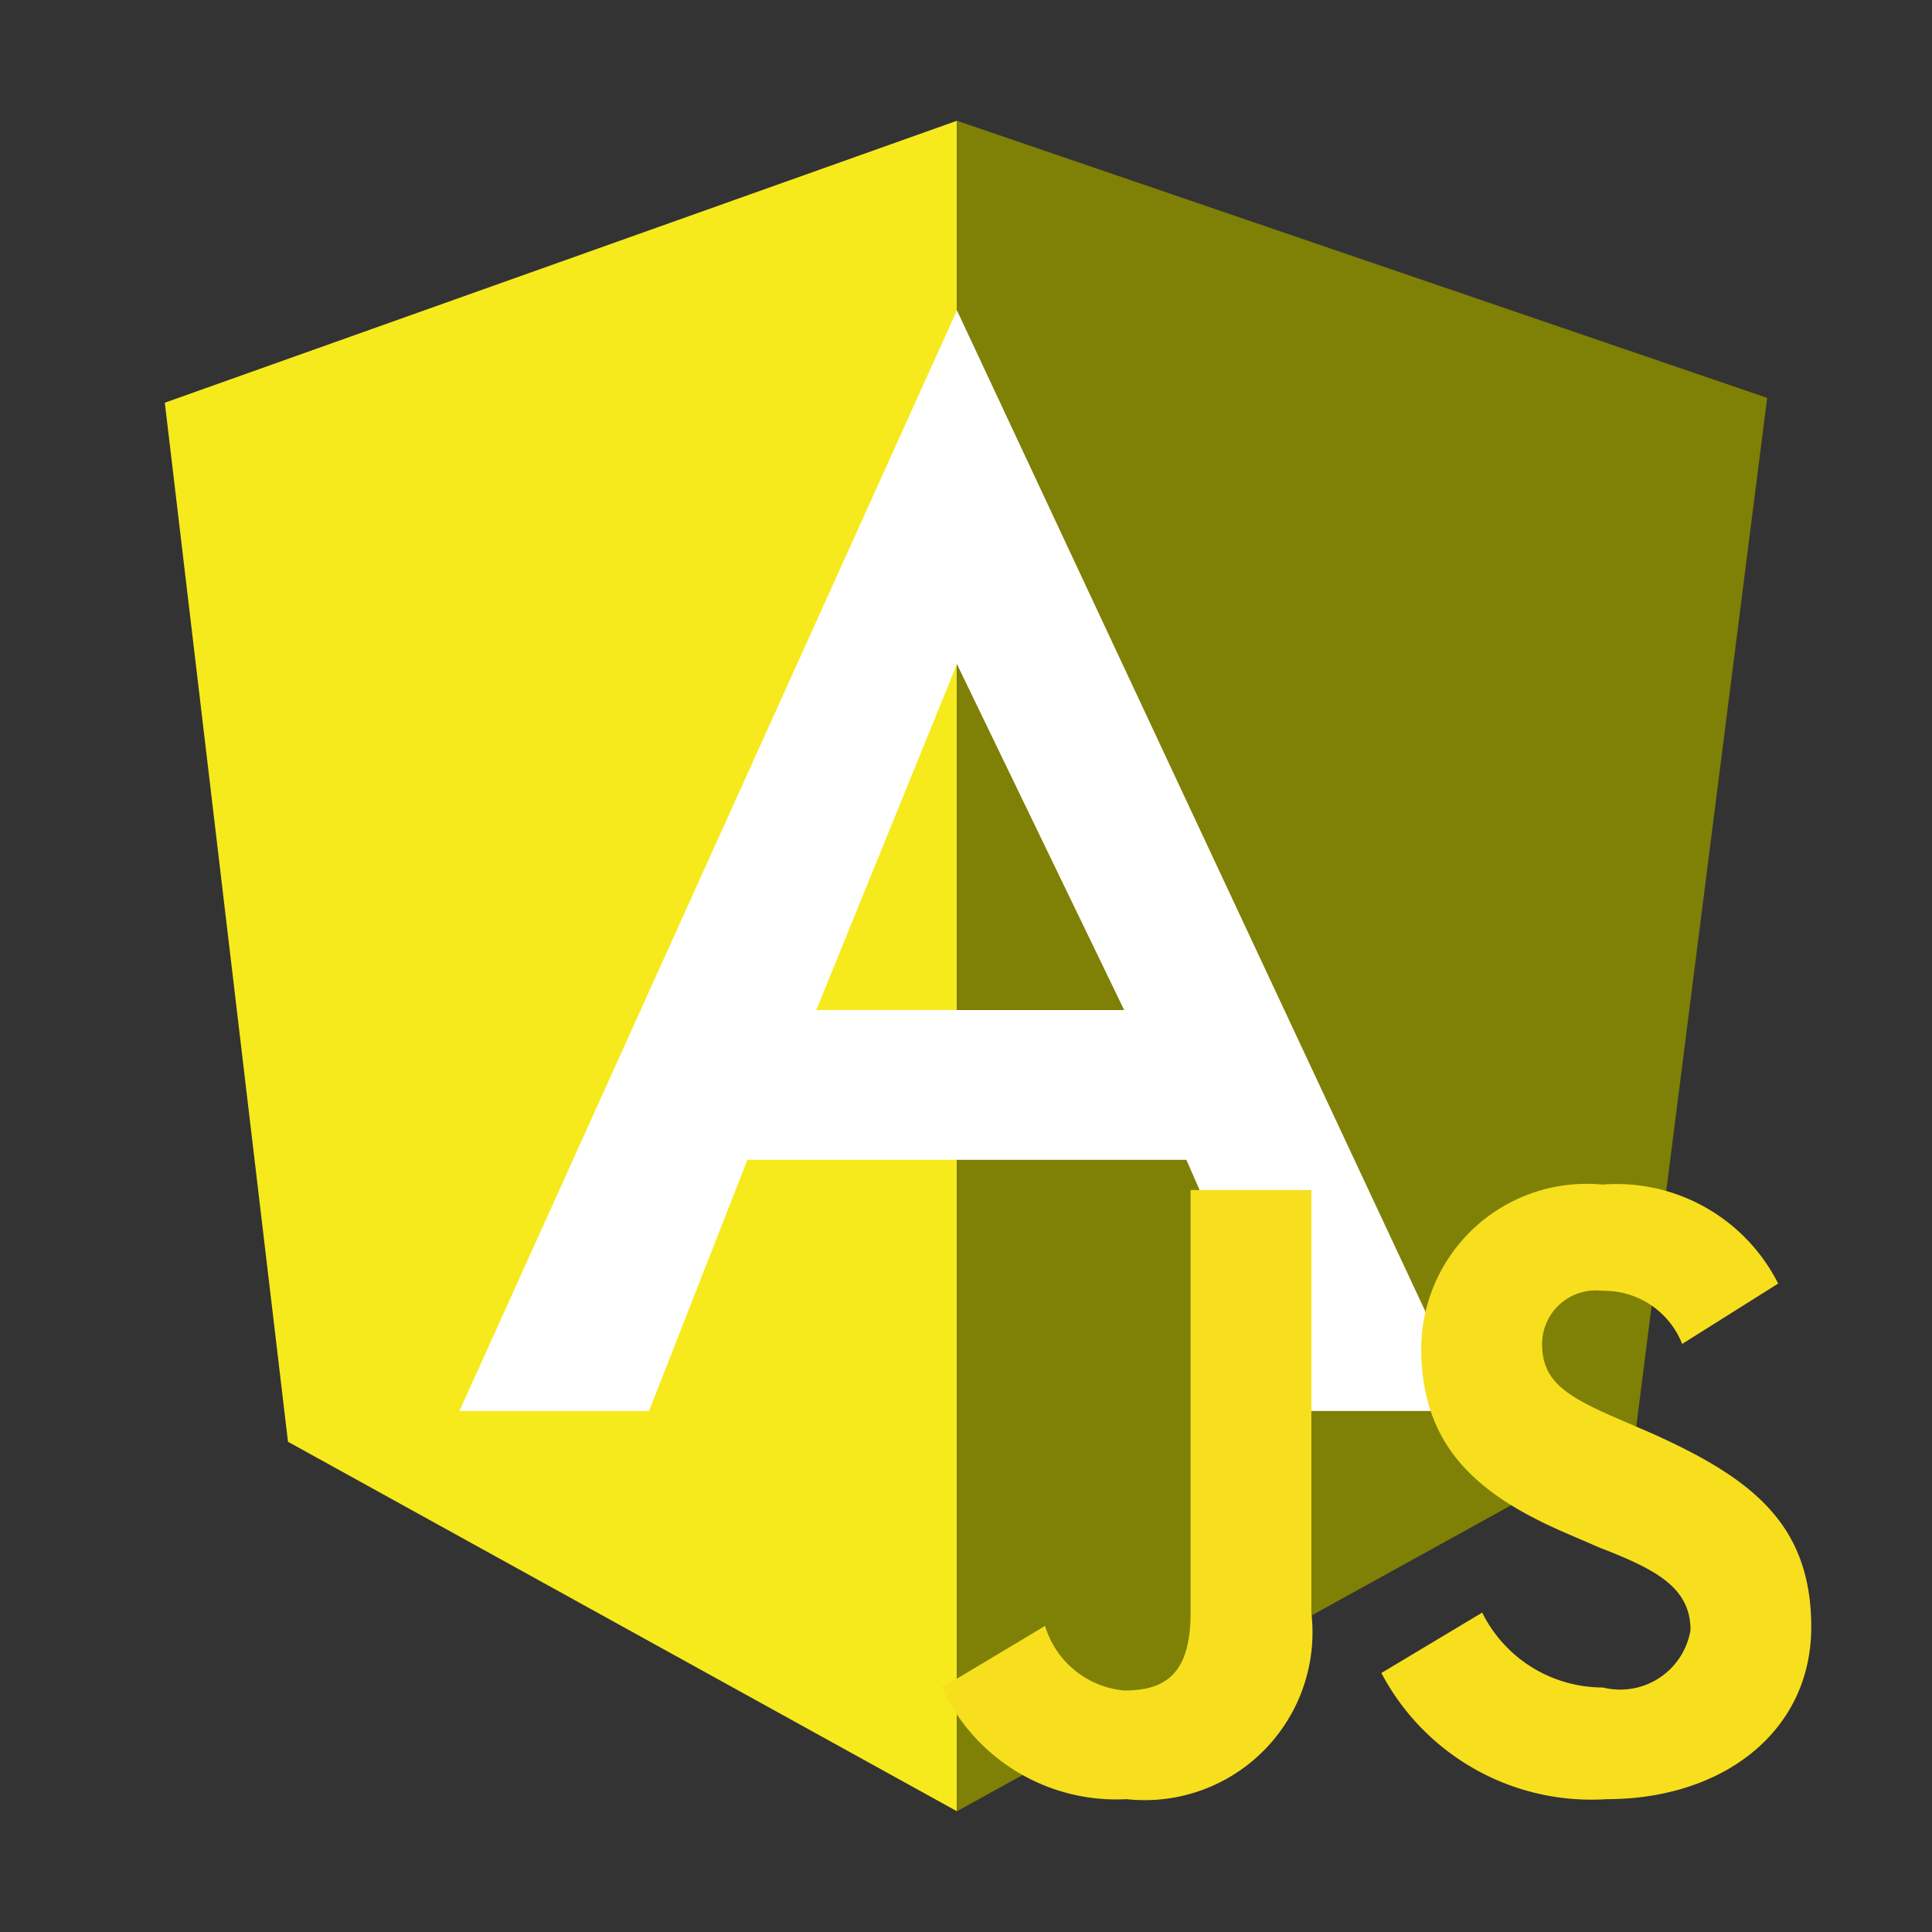 <svg xmlns:xlink="http://www.w3.org/1999/xlink" xmlns="http://www.w3.org/2000/svg" viewBox="0 0 32 32" width="24px"
    height="24px">
    <rect x="0" y="0" width="32" height="32" fill="#333333" stroke="none"/>
    <title>file_type_ng_routing_js</title>
    <path d="M2.73,6.67,15.85,2V30L4.77,23.88Z" style="fill:#f6ea1c" />
    <path d="M15.85,2,29.27,6.59,27.08,23.8,15.85,30Z" style="fill:#7f8006" />
    <path
        d="M15.85,5.14l8.53,18.23H21.47l-1.82-4.16h-3.8V16.73h2.77L15.85,11l-2.33,5.73h2.33v2.48H12.38l-1.63,4.16H7.61Z"
        style="fill:#fff" />
    <path
        d="M15.64,27.93l1.67-1A1.51,1.51,0,0,0,18.62,28c.67,0,1.1-.26,1.1-1.29v-7h2v7a2.78,2.78,0,0,1-3.06,3.09,3.18,3.18,0,0,1-3.07-1.87m7.29-.22,1.67-1a2.23,2.23,0,0,0,2,1.24,1.18,1.18,0,0,0,1.431-.859q.011-.045.019-.091c0-.7-.56-1-1.49-1.36L26,25.42c-1.48-.63-2.46-1.42-2.46-3.09A2.74,2.74,0,0,1,26.3,19.608q.121,0,.242.012a3,3,0,0,1,2.91,1.64l-1.59,1a1.39,1.39,0,0,0-1.32-.88.89.89,0,0,0-1,.88c0,.61.38.86,1.26,1.24l.51.22C29,24.47,30,25.23,30,26.95s-1.45,2.85-3.39,2.85a3.93,3.93,0,0,1-3.73-2.09"
        style="fill:#f7df1e" />
</svg>